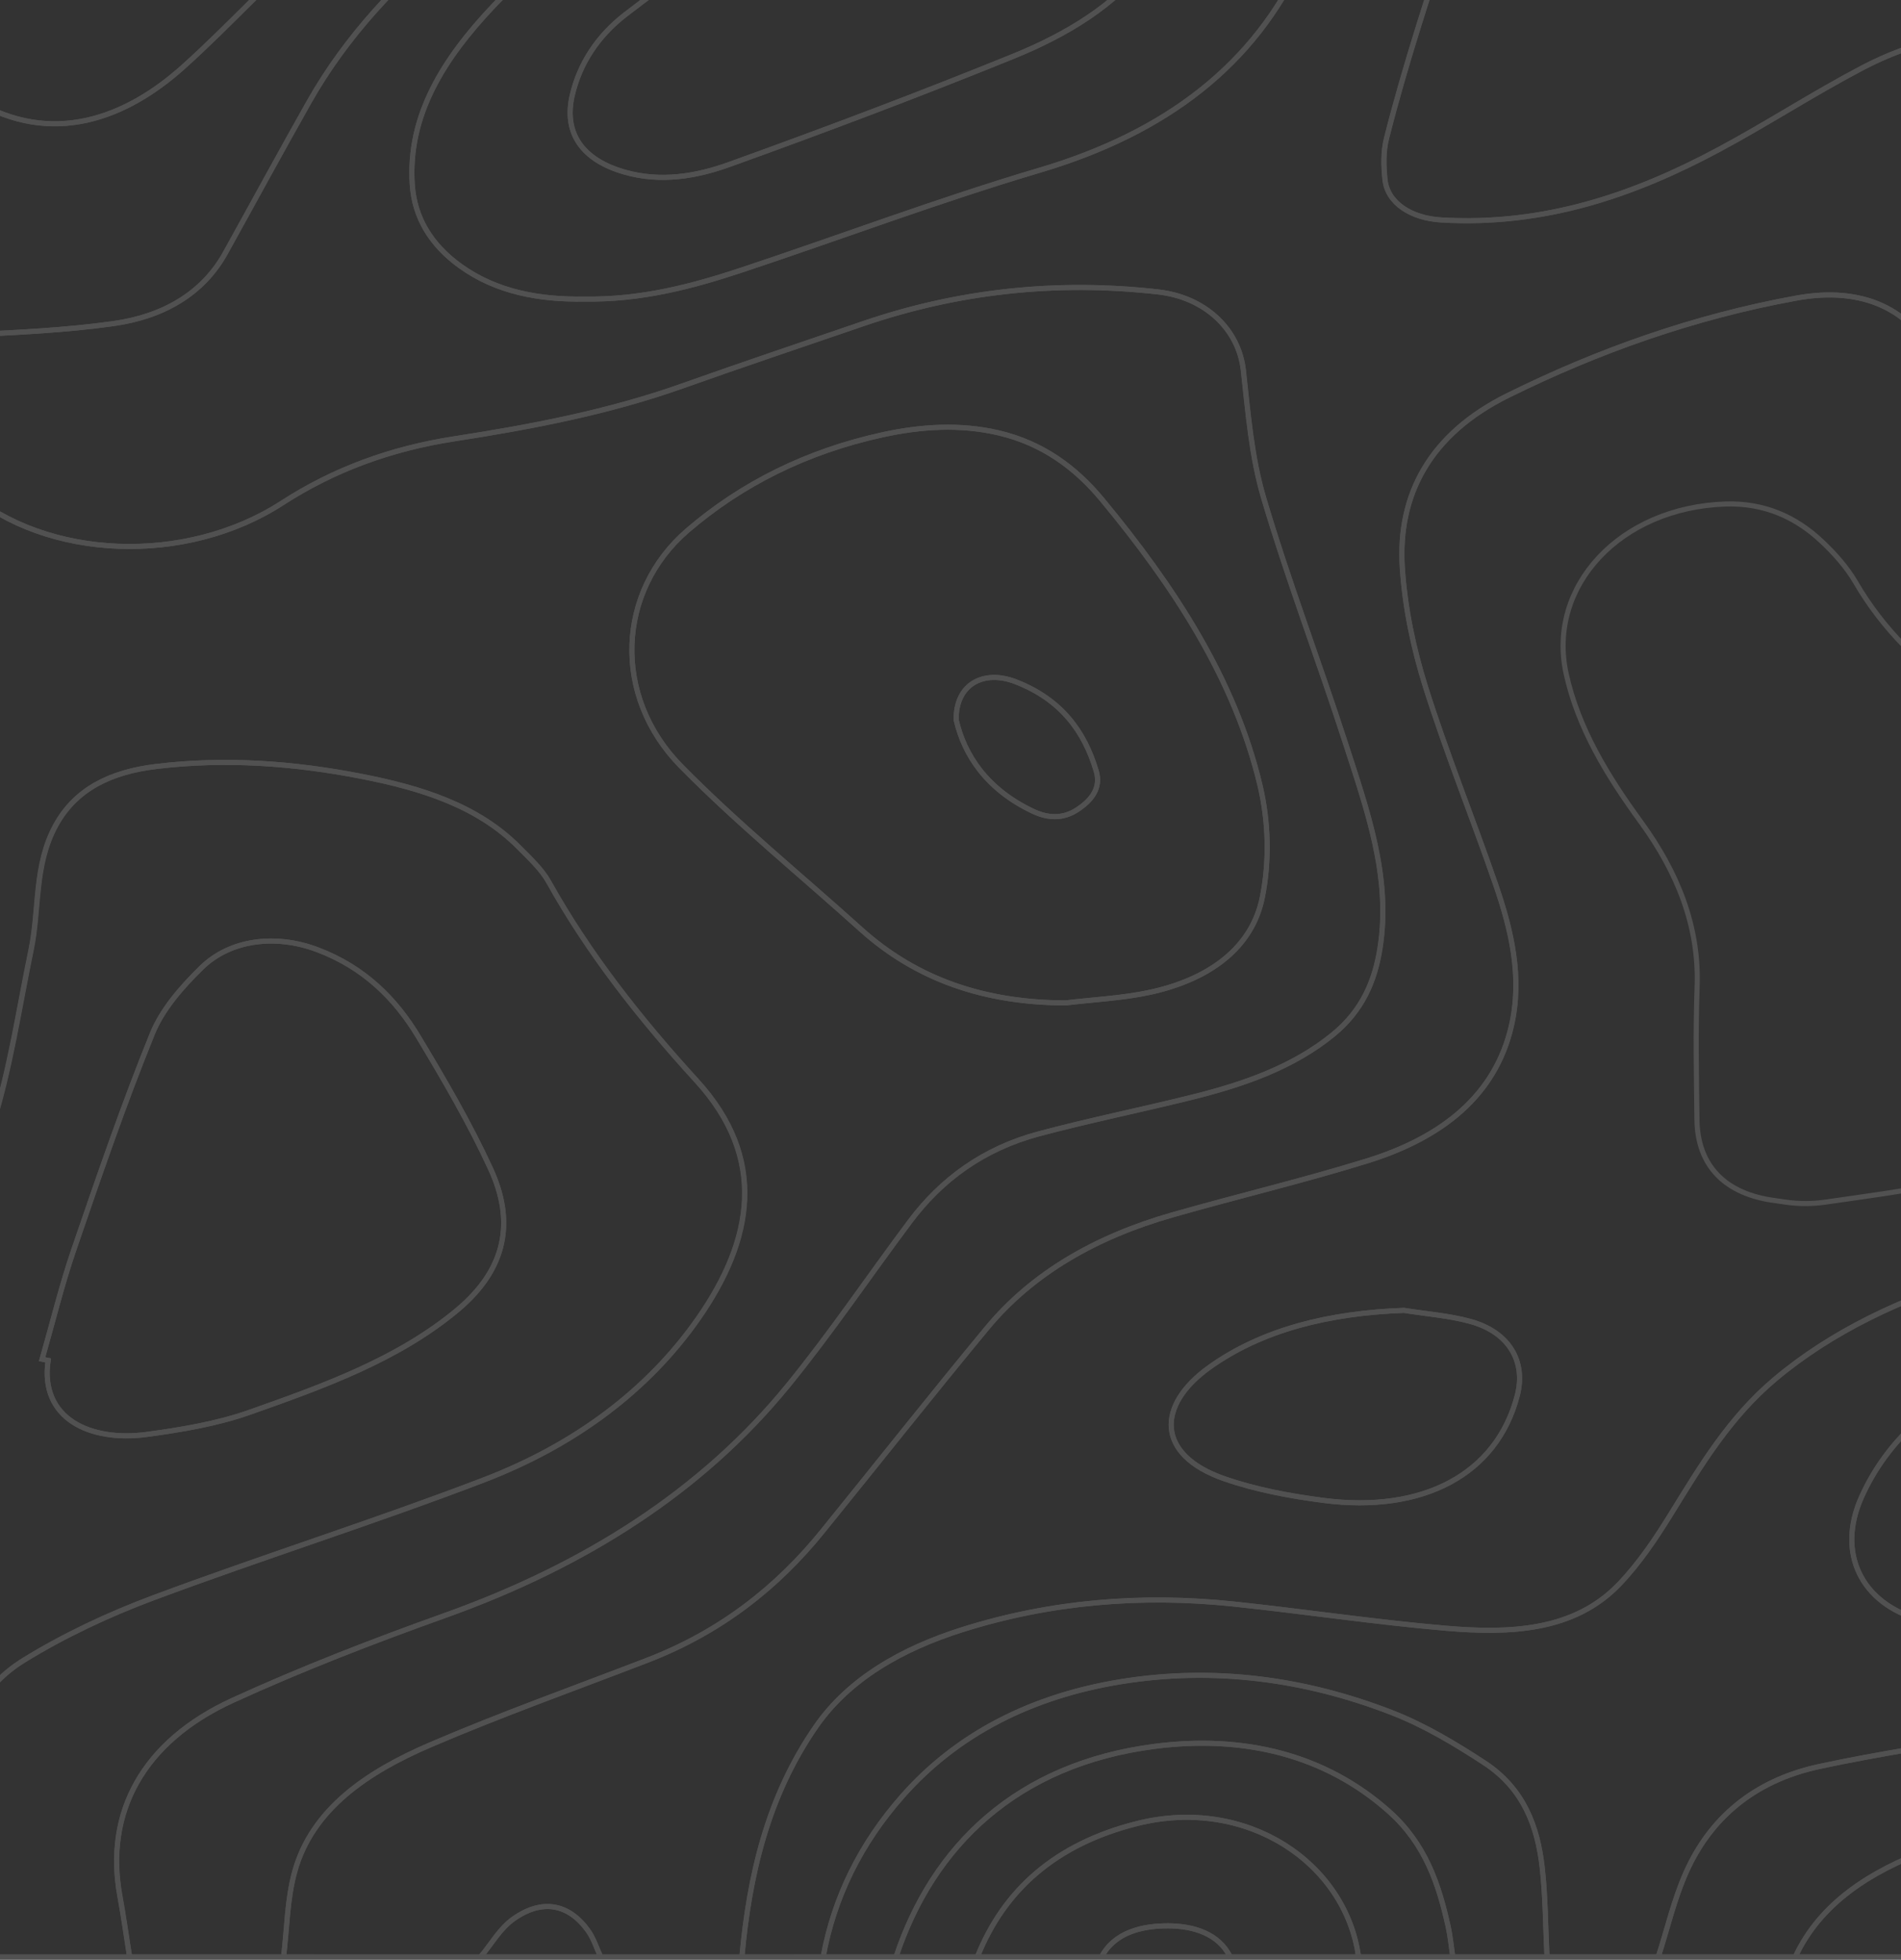 <svg width="750" height="773" viewBox="0 0 750 773" fill="none" xmlns="http://www.w3.org/2000/svg">
<rect x="0" y="0" width="750" height="773" fill="#333333" stroke="none"/>
<g opacity="0.15">
<path d="M-1.279 -362.957C140.076 -362.957 281.43 -362.957 422.802 -362.957C425.962 -359.765 428.395 -355.494 432.417 -353.565C447.744 -346.272 462.986 -338.425 479.36 -333.218C505.299 -324.96 531.914 -317.766 560.219 -317.61C569.783 -317.554 576.036 -322.605 576.424 -330.636C576.61 -334.367 576.019 -338.156 575.613 -341.901C574.853 -348.925 573.991 -355.948 573.163 -362.957C599.068 -362.957 624.973 -362.957 650.878 -362.957C652.568 -360.361 653.7 -357.31 656.032 -355.239C668.993 -343.732 684.54 -335.133 702.114 -329.699C720.533 -324.009 739.358 -319.54 759.619 -321.427C784.257 -323.711 806.073 -332.239 827.652 -341.49C841.829 -347.563 856.565 -347.676 871.097 -343.959C891.088 -338.851 907.277 -328.082 923.144 -317.014C945.923 -301.123 964.883 -282.55 978.013 -260.26C1003.21 -217.452 1006.23 -171.85 999.812 -125.424C997.26 -106.951 992.309 -88.718 989.284 -70.273C986.496 -53.388 993.188 -37.497 1016.1 -30.09C1042.33 -21.605 1069.96 -21.463 1097.33 -19.704C1108.81 -18.966 1120.31 -18.683 1131.74 -17.633C1153.27 -15.66 1174.17 -17.874 1190.49 -30.09C1206.31 -41.924 1221.16 -55.119 1233.85 -69.35C1269.34 -109.15 1310.47 -144.607 1351.42 -180.278C1362.31 -189.77 1373.37 -199.319 1382.78 -209.833C1415.61 -246.511 1453.24 -279.556 1490.62 -312.857C1507.03 -327.486 1521.09 -343.76 1529.46 -362.957C1534.53 -362.957 1539.6 -362.957 1544.66 -362.957C1544.66 -342.625 1544.66 -322.293 1544.66 -301.96C1542.54 -300.882 1540.2 -300.03 1538.33 -298.697C1529.34 -292.298 1520.69 -285.544 1511.53 -279.315C1480.57 -258.259 1454.78 -233.074 1429.1 -207.733C1414.01 -192.835 1398.38 -178.178 1381.51 -164.727C1356.82 -145.033 1331.8 -125.708 1311.6 -102.538C1293.2 -81.439 1279.82 -58.383 1277.98 -31.821C1276.13 -5.359 1287 18.393 1303.1 40.499C1332.96 81.476 1368.52 118.976 1406.01 155.101C1438.71 186.6 1467.39 220.156 1489.37 257.685C1497.45 271.462 1506 285.055 1513.86 298.932C1520.13 309.985 1525.81 321.265 1531.52 332.531C1536.01 341.413 1533.55 349.855 1527.28 357.304C1521.14 364.611 1514.62 371.791 1507.27 378.218C1486.87 396.068 1469.55 415.691 1456.39 437.825C1438.83 467.323 1426.26 498.297 1417.1 530.364C1409.87 555.648 1407.86 581.046 1417.37 605.848C1433.05 646.74 1450.29 687.22 1466.97 727.842C1473 742.556 1479.34 757.17 1485.54 771.827C1472.58 771.827 1459.63 771.827 1446.67 771.827C1437.06 751.467 1428.86 730.51 1417.47 710.873C1400.35 681.318 1375.29 656.402 1347.26 633.502C1339.28 626.989 1332.35 619.313 1326.29 611.438C1315.22 597.093 1308.88 581.316 1310.17 563.892C1311.62 544.084 1324.01 528.775 1339.57 515.026C1362.77 494.523 1383.74 472.474 1397.5 446.65C1413.55 416.514 1428.24 385.781 1441.57 354.722C1454.33 324.982 1451.67 294.874 1438.24 265.418C1423.17 232.415 1397.02 206.677 1363.6 185.904C1331.34 165.856 1303.29 142.147 1276.2 117.43C1260.86 103.426 1245.41 89.166 1227.82 77.29C1193.64 54.219 1169.34 55.056 1135.78 69.954C1104.89 83.675 1085.08 106.164 1071.75 132.725C1059.77 156.619 1053.16 181.605 1050.68 207.528C1047.96 235.849 1057.77 258.182 1090.51 267.22C1110.01 272.598 1129.52 277.989 1148.75 284.048C1174.78 292.249 1195.16 305.799 1202 329.665C1210.55 359.461 1209.35 389.172 1197.45 418.273C1192.32 430.844 1182.65 440.45 1167.22 445.161C1156.97 448.296 1146.66 448.424 1135.78 447.218C1106.29 443.955 1081.03 433.441 1058.99 417.152C1044.24 406.241 1035.18 391.896 1029.03 376.615C1023.1 361.887 1018.2 346.748 1014.6 331.495C1008.11 304.068 991.616 284.587 959.307 274.783C938.454 268.454 918.041 260.863 898.118 252.691C869.272 240.857 846.291 223.419 833.211 198.234C816.347 165.714 813.271 131.633 819.101 96.885C821.805 80.78 826.029 64.846 829.443 48.827C833.279 30.723 821.382 17.272 799.854 14.32C776.027 11.043 754.516 16.434 734.779 26.778C715.464 36.909 697.399 48.685 678.203 58.986C644.913 76.836 609.427 89.138 568.685 86.768C556.738 86.073 547.427 80.114 546.447 70.806C545.872 65.442 545.737 59.809 547.055 54.588C550.773 39.818 555.082 25.146 559.627 10.546C569.023 -19.619 579.111 -49.571 594.201 -78.247C605.32 -99.402 615.105 -120.983 615.814 -144.778C616.558 -169.721 609.207 -192.409 592.309 -212.827C567.975 -242.226 534.094 -260.472 493.572 -269.865C466.044 -276.25 438.45 -276.633 412.764 -263.58C395.528 -254.825 384.882 -240.977 375.03 -226.987C354.431 -197.73 335.268 -167.763 314.416 -138.634C296.03 -112.924 271.224 -91.669 244.085 -72.33C223.114 -57.375 201.265 -43.186 181.426 -27.238C157.177 -7.743 136.544 14.434 122.011 40.144C110.791 59.98 99.959 79.972 88.908 99.878C80.121 115.713 64.608 124.865 44.803 127.646C26.333 130.242 7.441 131.108 -11.299 132.03C-33.943 133.137 -42.359 142.175 -36.309 160.436C-32.084 173.22 -23.973 184.315 -13.04 193.722C18.475 220.865 73.327 223.008 111.315 198.433C131.593 185.309 154.051 176.994 179.195 173.106C209.933 168.353 240.334 162.507 269.314 152.22C292.87 143.849 316.663 135.889 340.338 127.759C377.869 114.876 416.735 110.619 456.902 115.145C475.71 117.259 488.773 130.058 490.564 145.977C492.457 162.862 493.741 180.016 498.574 196.376C508.189 228.896 520.423 260.863 530.883 293.228C539.4 319.591 548.88 345.939 544.503 373.905C542.476 386.888 537.558 398.565 526.05 408C510.419 420.799 491.105 427.609 470.725 432.689C450.498 437.74 429.95 441.869 409.857 447.246C387.822 453.149 371.329 465.422 359.129 481.711C342.957 503.292 328.019 525.554 310.884 546.553C276.901 588.197 230.87 617.468 175.596 637.205C147.19 647.35 119.02 658.247 91.932 670.648C56.344 686.922 41.288 714.973 47.355 748.019C48.808 755.936 49.889 763.896 51.157 771.842C31.453 771.842 11.733 771.842 -7.97 771.842C-8.393 768.578 -8.832 765.301 -9.255 762.023C-11.654 742.84 -15.777 723.671 -15.93 704.474C-16.082 685.475 -9.762 666.675 9.57 654.785C25.268 645.122 42.674 636.907 60.502 630.252C103.66 614.162 147.95 600.201 190.906 583.756C226.697 570.05 255.745 548.497 275.685 519.85C297.163 489.004 302.823 456.881 274.958 426.346C252.433 401.686 232.256 376.033 216.558 347.869C213.752 342.846 209.038 338.49 204.746 334.162C188.591 317.86 166.437 310.879 142.746 306.239C115.945 301.003 88.958 299.045 61.617 302.337C43.823 304.48 29.966 311.134 22.075 325.493C13.423 341.243 15.704 358.354 12.307 374.742C7.508 397.926 4.129 421.466 -3.019 444.139C-15.203 482.747 -38.877 517.438 -60.153 552.853C-72.387 573.228 -88.93 590.737 -113.01 602.159C-128.929 609.693 -145.506 616.234 -161.542 623.598C-186.417 635.006 -208.503 649.322 -225.976 668.349C-254.01 698.883 -263.896 734.142 -264.741 771.827C-328.937 771.827 -393.151 771.827 -457.348 771.827C-467.74 750.998 -475.091 729.389 -477.355 706.928C-480.887 671.797 -490.688 638.141 -506.37 605.465C-518.435 580.351 -527.881 554.357 -524.62 526.888C-522.085 505.605 -518.3 484.265 -512.622 463.422C-502.635 426.744 -499.408 390.463 -510.054 353.388C-513.382 341.767 -513.078 328.941 -511.541 316.923C-508.938 296.534 -497.025 278.798 -483.743 261.97C-469.109 243.411 -453.241 225.605 -429.736 214.112C-408.664 203.825 -386.544 200.93 -366.823 214.949C-356.228 222.469 -347.762 232.855 -340.834 243.142C-322.769 269.973 -298.655 290.447 -261.412 295.413C-241.725 298.038 -221.075 297.626 -201.101 296.264C-174.825 294.462 -149.933 287.34 -127.154 275.833C-101.705 262.978 -96.957 248.406 -106.184 225.136C-112.402 209.429 -121.95 194.361 -137.192 183.45C-156.811 169.417 -177.41 156.208 -198.533 143.792C-219.588 131.42 -237.855 117.032 -251.492 98.828C-267.816 77.049 -283.464 54.9 -299.264 32.851C-324.696 -2.663 -356.025 -33.496 -398.863 -55.006C-422.757 -66.995 -447.53 -77.778 -471.018 -90.307C-488.745 -99.757 -506.572 -109.732 -521.612 -121.863C-545.641 -141.245 -555.983 -166.387 -555.189 -194.367C-554.766 -209.194 -553.871 -224.064 -551.911 -238.792C-545.472 -287.289 -524.265 -329.16 -474.347 -357.793C-472.201 -359.027 -470.866 -361.241 -469.143 -363C-434.231 -363 -399.302 -363 -364.39 -363C-366.806 -360.843 -368.834 -358.162 -371.707 -356.629C-393.54 -344.995 -415.981 -334.112 -437.374 -321.924C-457.297 -310.587 -473.621 -296.072 -485.923 -278.379C-498.647 -260.089 -505.559 -240.509 -508.583 -219.595C-512.96 -189.146 -503.936 -162.528 -478.386 -140.28C-458.057 -122.586 -433.166 -110.015 -408.562 -97.203C-377.689 -81.127 -346.444 -65.335 -322.583 -41.796C-308.592 -28.005 -296.239 -13.021 -283.346 1.536C-268.424 18.378 -254.889 36.214 -238.666 52.105C-205.292 84.824 -161.779 101.922 -110.949 106.391C-92.986 107.966 -79.805 98.488 -81.242 83.802C-83.523 60.803 -86.869 37.888 -89.234 14.888C-91.736 -9.502 -93.983 -33.935 -95.588 -58.383C-96.45 -71.578 -95.2 -84.859 -95.859 -98.068C-97.092 -122.7 -86.294 -143.16 -66.895 -161.024C-49.709 -176.872 -36.765 -194.665 -33.876 -216.459C-32.068 -230.023 -31.611 -243.73 -29.735 -257.28C-27.167 -275.739 -25.274 -294.398 -20.408 -312.46C-15.947 -329.614 -7.852 -346.144 -1.279 -362.957ZM308.045 -235.273C309.938 -259.99 296.47 -278.577 273.556 -291.957C256.809 -301.747 238.525 -309.948 220.056 -317.341C184.654 -331.515 147.663 -342.256 108.983 -348.159C92.203 -350.713 75.119 -349.209 61.701 -339.589C33.735 -319.54 24.136 -292.979 28.75 -263.111C31.673 -244.212 37.114 -225.554 41.88 -206.867C47.98 -182.931 42.572 -161.265 24.001 -142.38C13.828 -132.022 3.081 -121.991 -8.275 -112.555C-50.402 -77.537 -56.367 -30.19 -34.822 13.129C-29.55 23.742 -21.286 32.893 -10.066 39.605C20.605 57.937 49.805 46.571 72.212 26.48C91.578 9.113 108.56 -10.212 128.703 -26.869C151.06 -45.357 175.41 -62.228 199.659 -79.027C228.843 -99.274 257.046 -120.132 275.921 -148.254C294.087 -175.326 306.558 -203.916 308.045 -235.273ZM-491.212 532.975C-493.121 559.962 -480.465 584.423 -466.557 608.572C-455.049 628.55 -442.866 648.258 -431.916 668.448C-420.644 689.235 -412.854 711.469 -394.875 729.361C-384.212 739.974 -361.821 750.786 -342.997 736.852C-334.7 730.723 -327.856 723.061 -321.113 715.626C-303.438 696.116 -287.57 675.316 -268.407 656.913C-241.303 630.877 -208.587 609.792 -174.554 590.425C-138.51 569.908 -106.927 545.83 -84.909 513.877C-73.654 497.531 -61.961 481.314 -52.413 464.259C-38.404 439.216 -30.378 413.023 -34.889 384.688C-39.537 355.431 -61.741 333.879 -95.267 328.331C-116.069 324.897 -136.601 328.075 -157.2 330.062C-184.507 332.687 -211.849 337.426 -239.123 337.213C-272.649 336.943 -306.125 332.474 -339.634 329.892C-354.133 328.771 -368.8 326.231 -383.113 327.153C-409.711 328.884 -423.078 345.769 -431.73 364.086C-448.51 399.629 -463.735 435.711 -478.656 471.85C-486.7 491.274 -492.276 511.323 -491.212 532.975ZM757.422 -38.76C782.043 -39.88 810.398 -40.576 838.636 -42.633C859.927 -44.18 879.834 -50.295 897.154 -61.107C914.56 -71.975 927.926 -85.88 938.471 -101.729C963.852 -139.883 973.518 -179.81 955.234 -222.007C942.645 -251.079 919.224 -271.341 881.101 -274.902C865.267 -276.378 848.47 -275.172 832.789 -272.419C793.872 -265.609 755.242 -262.175 715.852 -269.425C695.287 -273.214 674.452 -275.966 653.667 -278.904C637.241 -281.23 627.592 -273.384 631.209 -260.572C633.591 -252.087 636.346 -243.588 640.013 -235.443C654.664 -202.88 662.183 -169.253 662.724 -134.462C663.045 -114.414 663.586 -94.365 664.465 -74.331C665.343 -54.608 679.572 -42.349 703.128 -40.959C719.959 -39.98 736.806 -39.583 757.422 -38.76ZM420.487 395.585C431.555 394.252 442.877 393.741 453.641 391.414C476.995 386.363 494.028 373.976 498.033 353.913C500.889 339.611 500.5 324.074 497.12 309.829C487.252 268.156 463.358 231.479 434.681 196.915C424.475 184.628 411.429 174.823 393.956 170.737C378.832 167.204 363.404 168.169 348.162 171.503C318.252 178.044 292.516 190.927 271.19 209.287C243.443 233.181 241.466 274.556 268.672 302.209C290.809 324.713 315.903 345.159 339.645 366.555C361.461 386.221 388.312 395.557 420.487 395.585ZM1024.26 109.229C1024.26 107.342 1024.26 105.455 1024.26 103.553C1024.2 70.252 996.5 47.437 956.839 46.841C924.564 46.358 902.004 60.15 883.72 80.284C869.999 95.395 862.547 112.946 859.623 131.803C854.165 167.062 870.979 206.379 916.216 222.88C933.824 229.294 952.209 231.081 970.544 226.569C987.577 222.369 996.517 210.437 1002.82 197.497C1016.59 169.261 1022.35 139.55 1024.26 109.229ZM1144.12 363.448C1145.98 351.387 1137.8 343.101 1127.39 336.078C1117.75 329.565 1100.86 328.756 1091.55 333.723C1083.42 338.05 1078.56 349.131 1080.62 358.241C1082.65 367.194 1088.14 374.288 1096.06 380.418C1105.7 387.867 1118.44 390.889 1128.49 386.703C1139.53 382.092 1145.37 374.501 1144.12 363.448Z" stroke="white" stroke-width="2" stroke-miterlimit="10"/>
<path d="M51.089 771.827C49.839 763.882 48.74 755.922 47.287 748.004C41.237 714.959 56.277 686.908 91.865 670.633C118.953 658.247 147.122 647.35 175.528 637.191C230.786 617.44 276.834 588.183 310.816 546.539C327.951 525.525 342.889 503.263 359.061 481.697C371.262 465.408 387.771 453.121 409.79 447.232C429.882 441.855 450.43 437.712 470.658 432.675C491.02 427.595 510.352 420.784 525.983 407.986C537.508 398.551 542.408 386.873 544.436 373.891C548.812 345.925 539.333 319.576 530.816 293.214C520.373 260.849 508.121 228.882 498.506 196.362C493.673 180.002 492.372 162.848 490.496 145.963C488.722 130.044 475.66 117.245 456.835 115.131C416.668 110.619 377.785 114.862 340.27 127.745C316.579 135.875 292.803 143.835 269.247 152.206C240.283 162.507 209.866 168.353 179.128 173.092C153.983 176.98 131.525 185.294 111.247 198.419C73.26 222.994 18.408 220.851 -13.107 193.708C-24.024 184.301 -32.135 173.206 -36.377 160.422C-42.426 142.161 -34.011 133.122 -11.367 132.016C7.39 131.108 26.266 130.242 44.736 127.631C64.54 124.836 80.036 115.699 88.84 99.864C99.891 79.957 110.723 59.965 121.944 40.13C136.476 14.434 157.109 -7.757 181.358 -27.253C201.197 -43.201 223.047 -57.389 244.017 -72.344C271.156 -91.683 295.963 -112.938 314.348 -138.648C335.184 -167.778 354.364 -197.744 374.963 -227.001C384.814 -241.006 395.46 -254.84 412.696 -263.594C438.382 -276.648 465.977 -276.264 493.504 -269.88C534.026 -260.472 567.908 -242.24 592.241 -212.841C609.139 -192.423 616.49 -169.736 615.747 -144.792C615.037 -120.997 605.27 -99.416 594.134 -78.261C579.044 -49.586 568.955 -19.633 559.56 10.532C555.014 25.132 550.705 39.803 546.987 54.574C545.669 59.795 545.805 65.428 546.379 70.791C547.359 80.099 556.687 86.058 568.617 86.754C609.359 89.123 644.829 76.822 678.135 58.972C697.332 48.685 715.396 36.895 734.711 26.764C754.448 16.42 775.96 11.029 799.786 14.306C821.315 17.272 833.211 30.708 829.375 48.813C825.979 64.846 821.737 80.766 819.034 96.87C813.204 131.618 816.279 165.7 833.144 198.22C846.206 223.405 869.188 240.843 898.05 252.677C917.99 260.849 938.386 268.454 959.239 274.768C991.549 284.573 1008.04 304.04 1014.53 331.481C1018.13 346.734 1023.03 361.873 1028.96 376.601C1035.11 391.882 1044.17 406.227 1058.92 417.138C1080.94 433.427 1106.2 443.94 1135.71 447.204C1146.59 448.41 1156.9 448.282 1167.16 445.146C1182.58 440.422 1192.23 430.83 1197.39 418.259C1209.28 389.172 1210.5 359.461 1201.93 329.65C1195.09 305.799 1174.71 292.235 1148.69 284.034C1129.47 277.975 1109.96 272.598 1090.44 267.206C1057.72 258.168 1047.89 235.835 1050.61 207.514C1053.11 181.605 1059.7 156.605 1071.68 132.711C1085 106.15 1104.82 83.661 1135.71 69.94C1169.27 55.028 1193.59 54.205 1227.75 77.276C1245.34 89.137 1260.77 103.411 1276.13 117.416C1303.22 142.132 1331.27 165.842 1363.53 185.89C1396.97 206.663 1423.12 232.401 1438.17 265.404C1451.62 294.86 1454.28 324.968 1441.5 354.708C1428.17 385.767 1413.48 416.499 1397.43 446.636C1383.69 472.446 1362.72 494.509 1339.5 515.012C1323.94 528.761 1311.55 544.07 1310.1 563.878C1308.81 581.301 1315.15 597.079 1326.22 611.424C1332.3 619.299 1339.21 626.961 1347.19 633.487C1375.23 656.388 1400.27 681.303 1417.4 710.858C1428.79 730.51 1436.99 751.452 1446.6 771.813C1434.77 771.813 1422.95 771.813 1411.12 771.813C1401 747.664 1387.09 725.09 1364.14 708.021C1344.45 693.378 1322.72 680.651 1301.46 667.554C1281.22 655.083 1263.26 641.093 1253.08 621.313C1245.83 607.224 1237.71 593.376 1231.96 578.861C1217.78 543.034 1190.39 518.218 1149.36 502.852C1118.79 491.402 1089.24 478.05 1059.02 465.933C1022.07 451.106 998.764 427.581 989.96 393.656C986.209 379.169 980.801 364.895 974.853 350.919C968.263 335.482 959.408 320.499 942.577 311.219C921.032 299.343 898.963 287.907 876.082 277.989C834.884 260.126 803.741 235.139 787.907 197.866C780.066 179.406 772.276 160.918 763.877 142.643C754.296 121.786 734.694 112.818 708.688 117.572C668.199 124.95 630.414 138.401 594.86 155.995C564.224 171.162 551.313 195.056 553.24 224.086C554.288 239.765 557.566 255.571 562.331 270.781C570.577 297.03 581.038 322.783 590.044 348.862C596.314 367.052 600.64 385.54 596.263 404.638C589.994 431.979 569.09 448.679 539.332 457.902C514.036 465.748 487.995 471.906 462.445 479.213C432.653 487.727 407.475 501.972 389.36 523.851C367.375 550.412 346.066 577.371 324.403 604.103C306.659 625.996 284.455 643.632 255.491 654.799C226.866 665.838 197.817 676.181 169.783 688.213C144.74 698.954 123.076 713.625 116.266 738.186C113.241 749.097 113.241 760.59 111.856 771.813C91.645 771.827 71.367 771.827 51.089 771.827ZM230.651 117.955C252.754 118.324 272.897 113.045 292.583 106.519C331.821 93.493 370.383 78.936 410.128 67.159C460.096 52.36 494.958 25.586 513.934 -15.902C528.957 -48.748 544.487 -81.454 559.053 -114.442C566.944 -132.292 571.456 -150.51 564.917 -169.878C552.26 -207.392 499.824 -231.357 455.838 -219.339C434.124 -213.408 418.729 -200.511 405.126 -186.393C381.975 -162.372 360.565 -137.173 337.82 -112.881C317.626 -91.3 293.986 -72.472 268.79 -55.02C242.801 -37.014 215.73 -19.931 194.573 2.444C175.089 23.061 160.759 45.493 162.652 72.934C163.531 85.746 169.952 96.544 181.612 104.944C195.891 115.216 212.924 118.281 230.651 117.955ZM1260.84 376.672C1263.65 388.973 1265.91 404.964 1271.11 420.231C1277.23 438.151 1296.77 445.487 1317.84 439.769C1330.7 436.279 1340.35 429.085 1348.29 420.359C1367.06 399.714 1375.39 375.551 1380.78 350.437C1385.13 330.218 1386.29 310.226 1378.06 290.319C1368.94 268.227 1351.04 254.578 1323.87 250.463C1303.49 247.37 1281.61 251.683 1275.51 274.683C1273.38 282.728 1271.4 290.844 1270.3 299.017C1267.06 323.606 1264.27 348.238 1260.84 376.672ZM1165.25 143.395C1139.75 143.211 1125.28 152.022 1115.79 166.707C1099.58 191.807 1110.92 220.369 1142.42 227.25C1152.15 229.379 1162.12 231.677 1172.06 231.933C1185.42 232.287 1199.06 231.479 1211.18 225.519C1223.21 219.603 1228.14 209.983 1225.74 198.603C1223.04 185.748 1216.74 174.341 1207.29 164.111C1195.48 151.298 1179.95 144.246 1165.25 143.395Z" stroke="white" stroke-width="2" stroke-miterlimit="10"/>
<path d="M111.906 771.827C113.275 760.604 113.292 749.097 116.317 738.2C123.127 713.625 144.79 698.968 169.834 688.227C197.868 676.195 226.916 665.852 255.542 654.813C284.506 643.647 306.727 626.01 324.453 604.117C346.134 577.371 367.426 550.427 389.411 523.865C407.526 501.986 432.721 487.741 462.496 479.228C488.046 471.921 514.086 465.763 539.383 457.916C569.141 448.694 590.044 431.994 596.314 404.652C600.69 385.54 596.364 367.066 590.095 348.876C581.088 322.783 570.628 297.045 562.382 270.796C557.617 255.599 554.321 239.779 553.291 224.101C551.364 195.085 564.274 171.177 594.911 156.009C630.482 138.415 668.25 124.964 708.738 117.586C734.745 112.847 754.347 121.814 763.928 142.657C772.327 160.947 780.134 179.42 787.958 197.88C803.774 235.153 834.935 260.14 876.133 278.003C899.013 287.921 921.083 299.357 942.628 311.233C959.459 320.513 968.313 335.496 974.904 350.933C980.869 364.909 986.26 379.183 990.011 393.67C998.815 427.595 1022.12 451.12 1059.07 465.947C1089.29 478.078 1118.84 491.416 1149.41 502.866C1190.44 518.232 1217.82 543.063 1232.01 578.875C1237.76 593.39 1245.89 607.253 1253.13 621.328C1263.31 641.107 1281.25 655.097 1301.51 667.569C1322.77 680.665 1344.5 693.392 1364.19 708.035C1387.14 725.104 1401.05 747.678 1411.17 771.827C1397.09 771.827 1383.02 771.827 1368.92 771.827C1363.6 765.23 1359.05 758.064 1352.8 752.148C1331.19 731.659 1303.07 721.387 1271.13 719.67C1248.25 718.435 1225.83 721.869 1214.35 741.52C1208.88 750.885 1206.9 761.682 1203.35 771.827C1113.81 771.827 1024.26 771.827 934.72 771.827C931.678 745.564 916.723 724.678 883.889 718.903C866.163 715.782 848.69 714.718 830.491 716.137C806.495 718.024 783.091 721.344 761.072 729.517C737.601 738.229 718.1 750.856 708.333 771.813C690.319 771.813 672.289 771.813 654.275 771.813C657.874 760.675 660.46 749.211 665.276 738.441C674.587 717.626 691.553 702.459 717.728 696.797C741.369 691.69 765.5 688.213 789.36 683.843C818.983 678.423 848.859 673.798 878.026 666.987C900.838 661.666 919.562 649.875 930.934 631.856C953.477 596.086 956.637 557.819 947.613 518.928C944.115 503.888 932.523 491.856 913.867 487.017C893.944 481.853 873.243 480.859 853.134 484.96C828.345 490.011 803.656 495.885 779.728 503.249C750.257 512.302 722.831 525.1 700.39 543.942C682.275 559.153 670.937 578.279 659.26 597.179C653.329 606.77 646.924 616.404 638.914 624.804C621.087 643.476 595.655 644.413 570.24 642.228C542.34 639.83 514.678 635.644 486.829 632.707C450.261 628.848 414.454 631.856 379.812 642.767C355.698 650.358 334.863 662.347 321.919 681.048C302.655 708.886 295.642 740.016 292.718 771.842C274.13 771.842 255.542 771.842 236.971 771.842C235.349 768.379 234.25 764.634 231.986 761.484C224.398 750.927 213.905 748.927 202.667 756.844C197.192 760.703 193.931 766.776 189.655 771.842C163.717 771.827 137.811 771.827 111.906 771.827ZM704.345 474.148C709.617 474.914 715.008 474.914 720.297 474.148C735.64 471.906 751.102 469.991 766.125 466.727C809.706 457.306 853.27 447.729 896.343 436.832C919.072 431.085 934.787 418.174 936.561 396.706C937.068 390.676 937.187 384.49 936.19 378.53C933.199 360.851 923.634 345.925 907.699 333.978C886.931 318.399 862.04 308.892 836.304 301.174C791.27 287.652 753.806 266.95 732.058 229.62C728.644 223.746 723.778 218.269 718.556 213.388C708.62 204.066 696.234 198.305 680.788 198.802C639.117 200.164 610.289 231.308 617.91 265.815C622.624 287.198 634.065 305.927 647.33 324.145C661.862 344.094 670.43 365.42 669.568 389.215C668.926 406.695 669.281 424.204 669.5 441.684C669.72 459.818 680.586 471.012 700.34 473.566L704.345 474.148ZM1107.07 663.624C1148.75 665.455 1161.78 647.222 1158.88 626.308C1156.54 609.579 1150.41 593.546 1139.27 579.23C1119.37 553.648 1094.54 533.187 1057.98 525.327C1039.83 521.425 1024.62 526.845 1017.27 541.459C1006.59 562.714 1003.14 584.919 1008.33 607.919C1011.27 620.973 1015.71 633.289 1028.69 641.816C1054.33 658.672 1085.37 660.985 1107.07 663.624ZM553.882 516.856C524.58 517.906 497.932 524.376 477.011 539.43C456.328 554.314 455.99 573.895 483.095 583.302C495.397 587.573 508.831 590.098 522.046 591.815C561.216 596.909 590.518 581.699 598.612 550.441C602.059 537.146 595.503 525.455 580.074 521.226C571.676 518.914 562.635 518.261 553.882 516.856Z" stroke="white" stroke-width="2" stroke-miterlimit="10"/>
<path d="M-264.859 771.827C-264.014 734.142 -254.128 698.883 -226.094 668.349C-208.621 649.322 -186.552 635.006 -161.661 623.598C-145.624 616.234 -129.03 609.707 -113.129 602.159C-89.032 590.751 -72.505 573.242 -60.271 552.853C-39.013 517.438 -15.321 482.747 -3.138 444.139C4.01 421.466 7.39 397.926 12.189 374.742C15.586 358.354 13.305 341.243 21.956 325.493C29.865 311.12 43.721 304.48 61.499 302.337C88.857 299.031 115.827 301.003 142.627 306.239C166.336 310.865 188.473 317.86 204.627 334.162C208.92 338.504 213.651 342.846 216.439 347.869C232.138 376.033 252.315 401.686 274.84 426.346C302.705 456.881 297.044 489.004 275.567 519.85C255.627 548.497 226.578 570.05 190.788 583.756C147.832 600.201 103.542 614.148 60.383 630.252C42.556 636.907 25.167 645.122 9.452 654.785C-9.88 666.675 -16.2 685.475 -16.048 704.474C-15.896 723.671 -11.773 742.84 -9.373 762.023C-8.967 765.301 -8.528 768.564 -8.089 771.842C-29.482 771.842 -50.892 771.842 -72.285 771.842C-73.418 765.329 -74.347 758.774 -75.733 752.304C-80.245 731.219 -83.641 709.922 -96.078 690.625C-106.893 673.854 -132.004 666.221 -152.569 674.422C-182.547 686.383 -197.654 706.957 -198.82 734.469C-199.344 746.898 -197.874 759.384 -197.316 771.842C-219.791 771.827 -242.333 771.827 -264.859 771.827ZM16.617 536.096C17.411 536.252 18.205 536.408 18.982 536.579C15.603 559.479 35.441 568.787 57.849 565.793C71.621 563.949 85.714 561.565 98.489 557.053C127.723 546.738 156.907 536.252 180.209 516.885C200.082 500.383 202.938 481.484 193.559 461.052C185.38 443.245 175.309 425.992 165.052 408.937C156.18 394.166 143.878 381.624 125.205 374.586C108.932 368.456 91.02 370.457 79.546 381.638C71.638 389.342 63.966 398.196 60.113 407.674C48.69 435.81 38.889 464.429 29.088 493.005C24.238 507.208 20.74 521.723 16.617 536.096Z" stroke="white" stroke-width="2" stroke-miterlimit="10"/>
<path d="M-1.279 -362.957C-7.852 -346.144 -15.93 -329.614 -20.56 -312.431C-25.426 -294.369 -27.336 -275.711 -29.887 -257.252C-31.763 -243.687 -32.219 -229.995 -34.028 -216.431C-36.917 -194.637 -49.861 -176.844 -67.047 -160.995C-86.429 -143.118 -97.244 -122.672 -96.011 -98.04C-95.352 -84.83 -96.602 -71.55 -95.74 -58.354C-94.135 -33.907 -91.888 -9.488 -89.386 14.916C-87.038 37.916 -83.675 60.831 -81.394 83.831C-79.94 98.516 -93.121 107.994 -111.101 106.419C-161.931 101.95 -205.427 84.838 -238.818 52.133C-255.041 36.228 -268.576 18.407 -283.498 1.565C-296.391 -12.993 -308.744 -27.962 -322.735 -41.768C-346.579 -65.307 -377.824 -81.085 -408.714 -97.174C-433.318 -109.987 -458.209 -122.558 -478.538 -140.251C-504.088 -162.499 -513.129 -189.117 -508.735 -219.566C-505.727 -240.48 -498.816 -260.075 -486.075 -278.35C-473.756 -296.029 -457.449 -310.544 -437.526 -321.895C-416.133 -334.069 -393.692 -344.952 -371.859 -356.601C-368.969 -358.133 -366.958 -360.815 -364.542 -362.972C-343.706 -362.972 -322.871 -362.972 -302.035 -362.972C-303.911 -360.687 -305.482 -358.162 -307.713 -356.161C-325.845 -339.915 -348.522 -328.89 -371.031 -317.695C-396.733 -304.926 -422.199 -291.929 -440.584 -271.369C-475.513 -232.308 -472.995 -184.577 -430.412 -151.716C-406.399 -133.185 -378.179 -118.344 -350.989 -102.907C-323.344 -87.2 -296.475 -71.294 -278.327 -46.876C-266.126 -30.473 -253.317 -14.327 -239.511 1.139C-228.189 13.824 -214.417 24.82 -196.758 31.489C-173.726 40.186 -152.316 33.504 -144.509 14.42C-141.011 5.836 -138.899 -3.472 -138.375 -12.539C-137.074 -35.936 -141.89 -58.652 -152.907 -80.261C-158.112 -90.463 -163.655 -100.537 -169.434 -110.512C-183.392 -134.604 -180.773 -157.647 -160.9 -178.135C-146.925 -192.551 -130.5 -205.307 -114.886 -218.573C-102.01 -229.498 -91.617 -241.956 -85.838 -256.358C-78.031 -275.796 -71.694 -295.66 -65.391 -315.496C-60.389 -331.217 -56.384 -347.151 -51.94 -363C-35.075 -362.957 -18.177 -362.957 -1.279 -362.957Z" stroke="white" stroke-width="2" stroke-miterlimit="10"/>
<path d="M292.685 771.828C295.625 740.016 302.621 708.886 321.885 681.034C334.829 662.333 355.665 650.344 379.779 642.753C414.42 631.856 450.228 628.834 486.796 632.693C514.644 635.63 542.307 639.816 570.206 642.214C595.621 644.399 621.053 643.462 638.881 624.79C646.89 616.404 653.295 606.77 659.226 597.164C670.903 578.265 682.242 559.124 700.357 543.928C722.798 525.086 750.241 512.287 779.694 503.235C803.622 495.885 828.328 489.997 853.101 484.946C873.21 480.86 893.91 481.839 913.833 487.003C932.489 491.842 944.098 503.859 947.579 518.914C956.603 557.805 953.46 596.072 930.901 631.842C919.528 649.875 900.822 661.652 877.992 666.973C848.825 673.783 818.932 678.409 789.326 683.829C765.466 688.199 741.318 691.675 717.694 696.783C691.519 702.445 674.536 717.612 665.242 738.427C660.426 749.196 657.841 760.647 654.241 771.799C639.59 771.799 624.956 771.799 610.306 771.799C609.731 760.022 609.748 748.203 608.413 736.498C606.622 720.62 601.231 705.509 585.55 695.265C574.126 687.802 562.044 680.509 548.982 675.458C515.05 662.305 479.073 657.296 442.083 663.326C406.883 669.073 377.649 683.971 356.087 708.376C339.408 727.261 329.033 748.515 324.758 771.799C314.095 771.827 303.398 771.828 292.685 771.828ZM785.981 643.533C797.319 642.639 805.43 642.171 813.491 641.32C853.456 637.077 898.828 614.489 901.413 570.887C903.018 543.758 886.796 524.617 853.54 523.638C829.308 522.929 807.661 530.407 787.265 540.268C763.016 552.016 744.292 568.191 734.305 590.765C724.775 612.275 733.917 632.381 757.659 638.964C767.629 641.745 778.444 642.37 785.981 643.533Z" stroke="white" stroke-width="2" stroke-miterlimit="10"/>
<path d="M324.791 771.828C329.05 748.53 339.425 727.289 356.121 708.404C377.683 683.999 406.917 669.101 442.117 663.355C479.107 657.325 515.067 662.333 549.015 675.486C562.078 680.552 574.143 687.845 585.583 695.294C601.282 705.538 606.655 720.635 608.447 736.526C609.765 748.232 609.748 760.051 610.339 771.828C597.953 771.828 585.566 771.828 573.163 771.828C572.572 767.855 572.217 763.853 571.355 759.923C567.688 743.294 562.399 727.289 548.001 714.477C522.671 691.945 490.48 684.34 455.635 688.824C401.172 695.833 368.034 728.126 353.535 771.828C343.937 771.828 334.373 771.828 324.791 771.828Z" stroke="white" stroke-width="2" stroke-miterlimit="10"/>
<path d="M708.316 771.827C718.083 750.857 737.584 738.243 761.056 729.531C783.074 721.344 806.478 718.038 830.474 716.151C848.673 714.718 866.163 715.796 883.873 718.918C916.706 724.692 931.678 745.578 934.703 771.842C901.481 771.842 868.242 771.842 835.02 771.842C827.23 765.684 807.34 765.684 799.533 771.842C769.133 771.827 738.733 771.827 708.316 771.827Z" stroke="white" stroke-width="2" stroke-miterlimit="10"/>
<path d="M353.519 771.828C368.017 728.126 401.155 695.833 455.618 688.824C490.463 684.34 522.654 691.945 547.985 714.477C562.399 727.289 567.671 743.294 571.338 759.923C572.2 763.853 572.555 767.855 573.146 771.828C560.76 771.828 548.373 771.828 535.97 771.828C530.883 734.838 491.916 708.418 448.605 719.272C416.465 727.332 396.136 745.465 385.609 771.828C374.912 771.828 364.215 771.828 353.519 771.828Z" stroke="white" stroke-width="2" stroke-miterlimit="10"/>
<path d="M385.625 771.827C396.153 745.465 416.482 727.332 448.622 719.272C491.933 708.418 530.917 734.837 535.987 771.827C519.088 771.827 502.19 771.827 485.309 771.827C480.831 762.619 470.675 759.639 460.874 759.625C450.498 759.597 439.7 762.222 434.631 771.827C418.273 771.827 401.949 771.827 385.625 771.827Z" stroke="white" stroke-width="2" stroke-miterlimit="10"/>
<path d="M189.639 771.827C193.914 766.762 197.175 760.689 202.65 756.83C213.888 748.913 224.382 750.913 231.969 761.47C234.233 764.62 235.315 768.351 236.954 771.827C221.171 771.827 205.405 771.827 189.639 771.827Z" stroke="white" stroke-width="2" stroke-miterlimit="10"/>
<path d="M434.614 771.828C439.683 762.222 450.498 759.597 460.857 759.625C470.658 759.654 480.814 762.619 485.292 771.828C468.41 771.828 451.512 771.828 434.614 771.828Z" stroke="white" stroke-width="2" stroke-miterlimit="10"/>
<path d="M308.045 -235.273C306.558 -203.916 294.087 -175.326 275.921 -148.268C257.029 -120.146 228.843 -99.289 199.659 -79.041C175.427 -62.228 151.077 -45.371 128.703 -26.884C108.56 -10.226 91.578 9.099 72.212 26.466C49.805 46.557 20.605 57.908 -10.066 39.59C-21.286 32.879 -29.533 23.727 -34.822 13.114C-56.367 -30.19 -50.402 -77.537 -8.275 -112.569C3.081 -122.005 13.828 -132.05 24.001 -142.394C42.572 -161.279 47.98 -182.945 41.88 -206.882C37.114 -225.568 31.673 -244.212 28.75 -263.126C24.136 -292.993 33.735 -319.554 61.701 -339.603C75.119 -349.223 92.203 -350.727 108.983 -348.173C147.663 -342.27 184.654 -331.529 220.056 -317.355C238.525 -309.963 256.793 -301.747 273.556 -291.971C296.47 -278.563 309.921 -259.976 308.045 -235.273ZM115.675 -247.958C117.973 -239.743 120.051 -231.471 122.62 -223.326C127.723 -207.151 133.621 -191.146 138.166 -174.858C141.09 -164.344 141.563 -153.362 144.283 -142.791C146.987 -132.263 157.751 -126.985 169.834 -130.206C204.695 -139.499 229.045 -169.622 228.065 -201.093C226.916 -238.054 190.196 -266.446 152.057 -273.143C131.441 -276.775 116.993 -265.978 115.675 -247.958Z" stroke="white" stroke-width="2" stroke-miterlimit="10"/>
<path d="M420.487 395.585C388.312 395.557 361.461 386.221 339.645 366.555C315.92 345.159 290.809 324.713 268.672 302.209C241.466 274.556 243.443 233.181 271.19 209.287C292.516 190.927 318.252 178.044 348.162 171.503C363.404 168.169 378.832 167.204 393.956 170.737C411.446 174.823 424.491 184.627 434.681 196.915C463.358 231.479 487.252 268.156 497.121 309.829C500.5 324.074 500.889 339.611 498.033 353.913C494.028 373.976 477.012 386.348 453.641 391.414C442.877 393.741 431.555 394.252 420.487 395.585ZM377.244 283.963C380.471 298.052 389.546 311.475 407.492 319.974C413.372 322.755 419.219 323.095 424.829 319.491C430.862 315.632 434.428 310.666 432.501 304.167C427.922 288.659 418.797 275.918 400.699 268.908C388.093 264.028 376.99 269.873 377.244 283.963Z" stroke="white" stroke-width="2" stroke-miterlimit="10"/>
<path d="M230.651 117.955C212.924 118.281 195.891 115.216 181.629 104.944C169.969 96.558 163.548 85.761 162.669 72.934C160.793 45.507 175.106 23.061 194.59 2.444C215.746 -19.931 242.801 -37.014 268.807 -55.02C294.003 -72.472 317.643 -91.3 337.837 -112.881C360.582 -137.187 381.992 -162.386 405.143 -186.393C418.746 -200.497 434.14 -213.408 455.855 -219.339C499.858 -231.357 552.277 -207.392 564.933 -169.877C571.473 -150.51 566.944 -132.292 559.07 -114.442C544.503 -81.453 528.974 -48.763 513.951 -15.902C494.974 25.586 460.113 52.36 410.145 67.159C370.4 78.936 331.821 93.493 292.6 106.519C272.913 113.06 252.771 118.324 230.651 117.955ZM493.707 -123.92C493.707 -126.29 493.825 -128.645 493.69 -131.015C492.845 -145.487 479.36 -154.44 463.121 -149.871C452.661 -146.934 441.795 -142.791 433.633 -136.761C410.432 -119.649 388.633 -101.19 366.057 -83.482C346.979 -68.528 327.749 -53.672 308.214 -39.129C287.869 -23.989 266.644 -9.673 246.67 5.779C235.822 14.178 228.691 25.033 225.767 37.547C222.303 52.403 229.603 63.087 246.485 67.897C260.797 71.969 274.874 69.5 287.666 64.889C325.366 51.325 362.813 37.207 399.735 22.209C420.858 13.639 440.275 1.934 452.847 -15.064C462.394 -27.962 470.218 -42.051 476.336 -56.368C485.663 -78.105 491.595 -100.736 493.707 -123.92Z" stroke="white" stroke-width="2" stroke-miterlimit="10"/>
<path d="M553.882 516.856C562.635 518.261 571.676 518.914 580.074 521.212C595.503 525.455 602.059 537.132 598.612 550.427C590.518 581.67 561.216 596.881 522.046 591.801C508.831 590.084 495.397 587.559 483.095 583.288C455.99 573.881 456.328 554.3 477.012 539.416C497.932 524.376 524.58 517.92 553.882 516.856Z" stroke="white" stroke-width="2" stroke-miterlimit="10"/>
<path d="M16.617 536.096C20.74 521.723 24.238 507.208 29.105 493.019C38.906 464.443 48.707 435.825 60.13 407.688C63.983 398.225 71.654 389.357 79.563 381.652C91.037 370.471 108.949 368.457 125.222 374.6C143.895 381.638 156.18 394.181 165.068 408.951C175.326 426.02 185.397 443.26 193.576 461.066C202.971 481.484 200.099 500.397 180.226 516.899C156.907 536.252 127.74 546.752 98.506 557.067C85.731 561.579 71.654 563.963 57.865 565.807C35.458 568.801 15.603 559.508 18.999 536.593C18.205 536.408 17.411 536.252 16.617 536.096Z" stroke="white" stroke-width="2" stroke-miterlimit="10"/>
<path d="M785.98 643.533C778.444 642.37 767.629 641.745 757.659 638.979C733.917 632.381 724.775 612.29 734.305 590.78C744.309 568.205 763.016 552.03 787.265 540.282C807.644 530.407 829.291 522.943 853.54 523.653C886.796 524.632 903.018 543.772 901.413 570.901C898.827 614.503 853.455 637.092 813.491 641.334C805.43 642.171 797.319 642.625 785.98 643.533Z" stroke="white" stroke-width="2" stroke-miterlimit="10"/>
<path d="M377.244 283.963C376.99 269.873 388.093 264.013 400.699 268.908C418.797 275.918 427.922 288.659 432.501 304.167C434.428 310.666 430.862 315.632 424.829 319.491C419.219 323.081 413.372 322.755 407.492 319.974C389.546 311.475 380.471 298.066 377.244 283.963Z" stroke="white" stroke-width="2" stroke-miterlimit="10"/>
<path d="M493.707 -123.92C491.595 -100.736 485.647 -78.105 476.352 -56.353C470.235 -42.051 462.411 -27.948 452.864 -15.05C440.291 1.948 420.875 13.654 399.752 22.224C362.83 37.221 325.383 51.339 287.683 64.903C274.891 69.5 260.814 71.983 246.501 67.911C229.62 63.101 222.32 52.417 225.784 37.562C228.707 25.047 235.839 14.179 246.687 5.793C266.661 -9.673 287.885 -23.975 308.231 -39.114C327.765 -53.658 346.996 -68.499 366.074 -83.468C388.667 -101.176 410.449 -119.635 433.65 -136.747C441.812 -142.763 452.678 -146.92 463.138 -149.857C479.377 -154.426 492.862 -145.473 493.707 -131C493.842 -128.645 493.707 -126.275 493.707 -123.92Z" stroke="white" stroke-width="2" stroke-miterlimit="10"/>
</g>
</svg>
